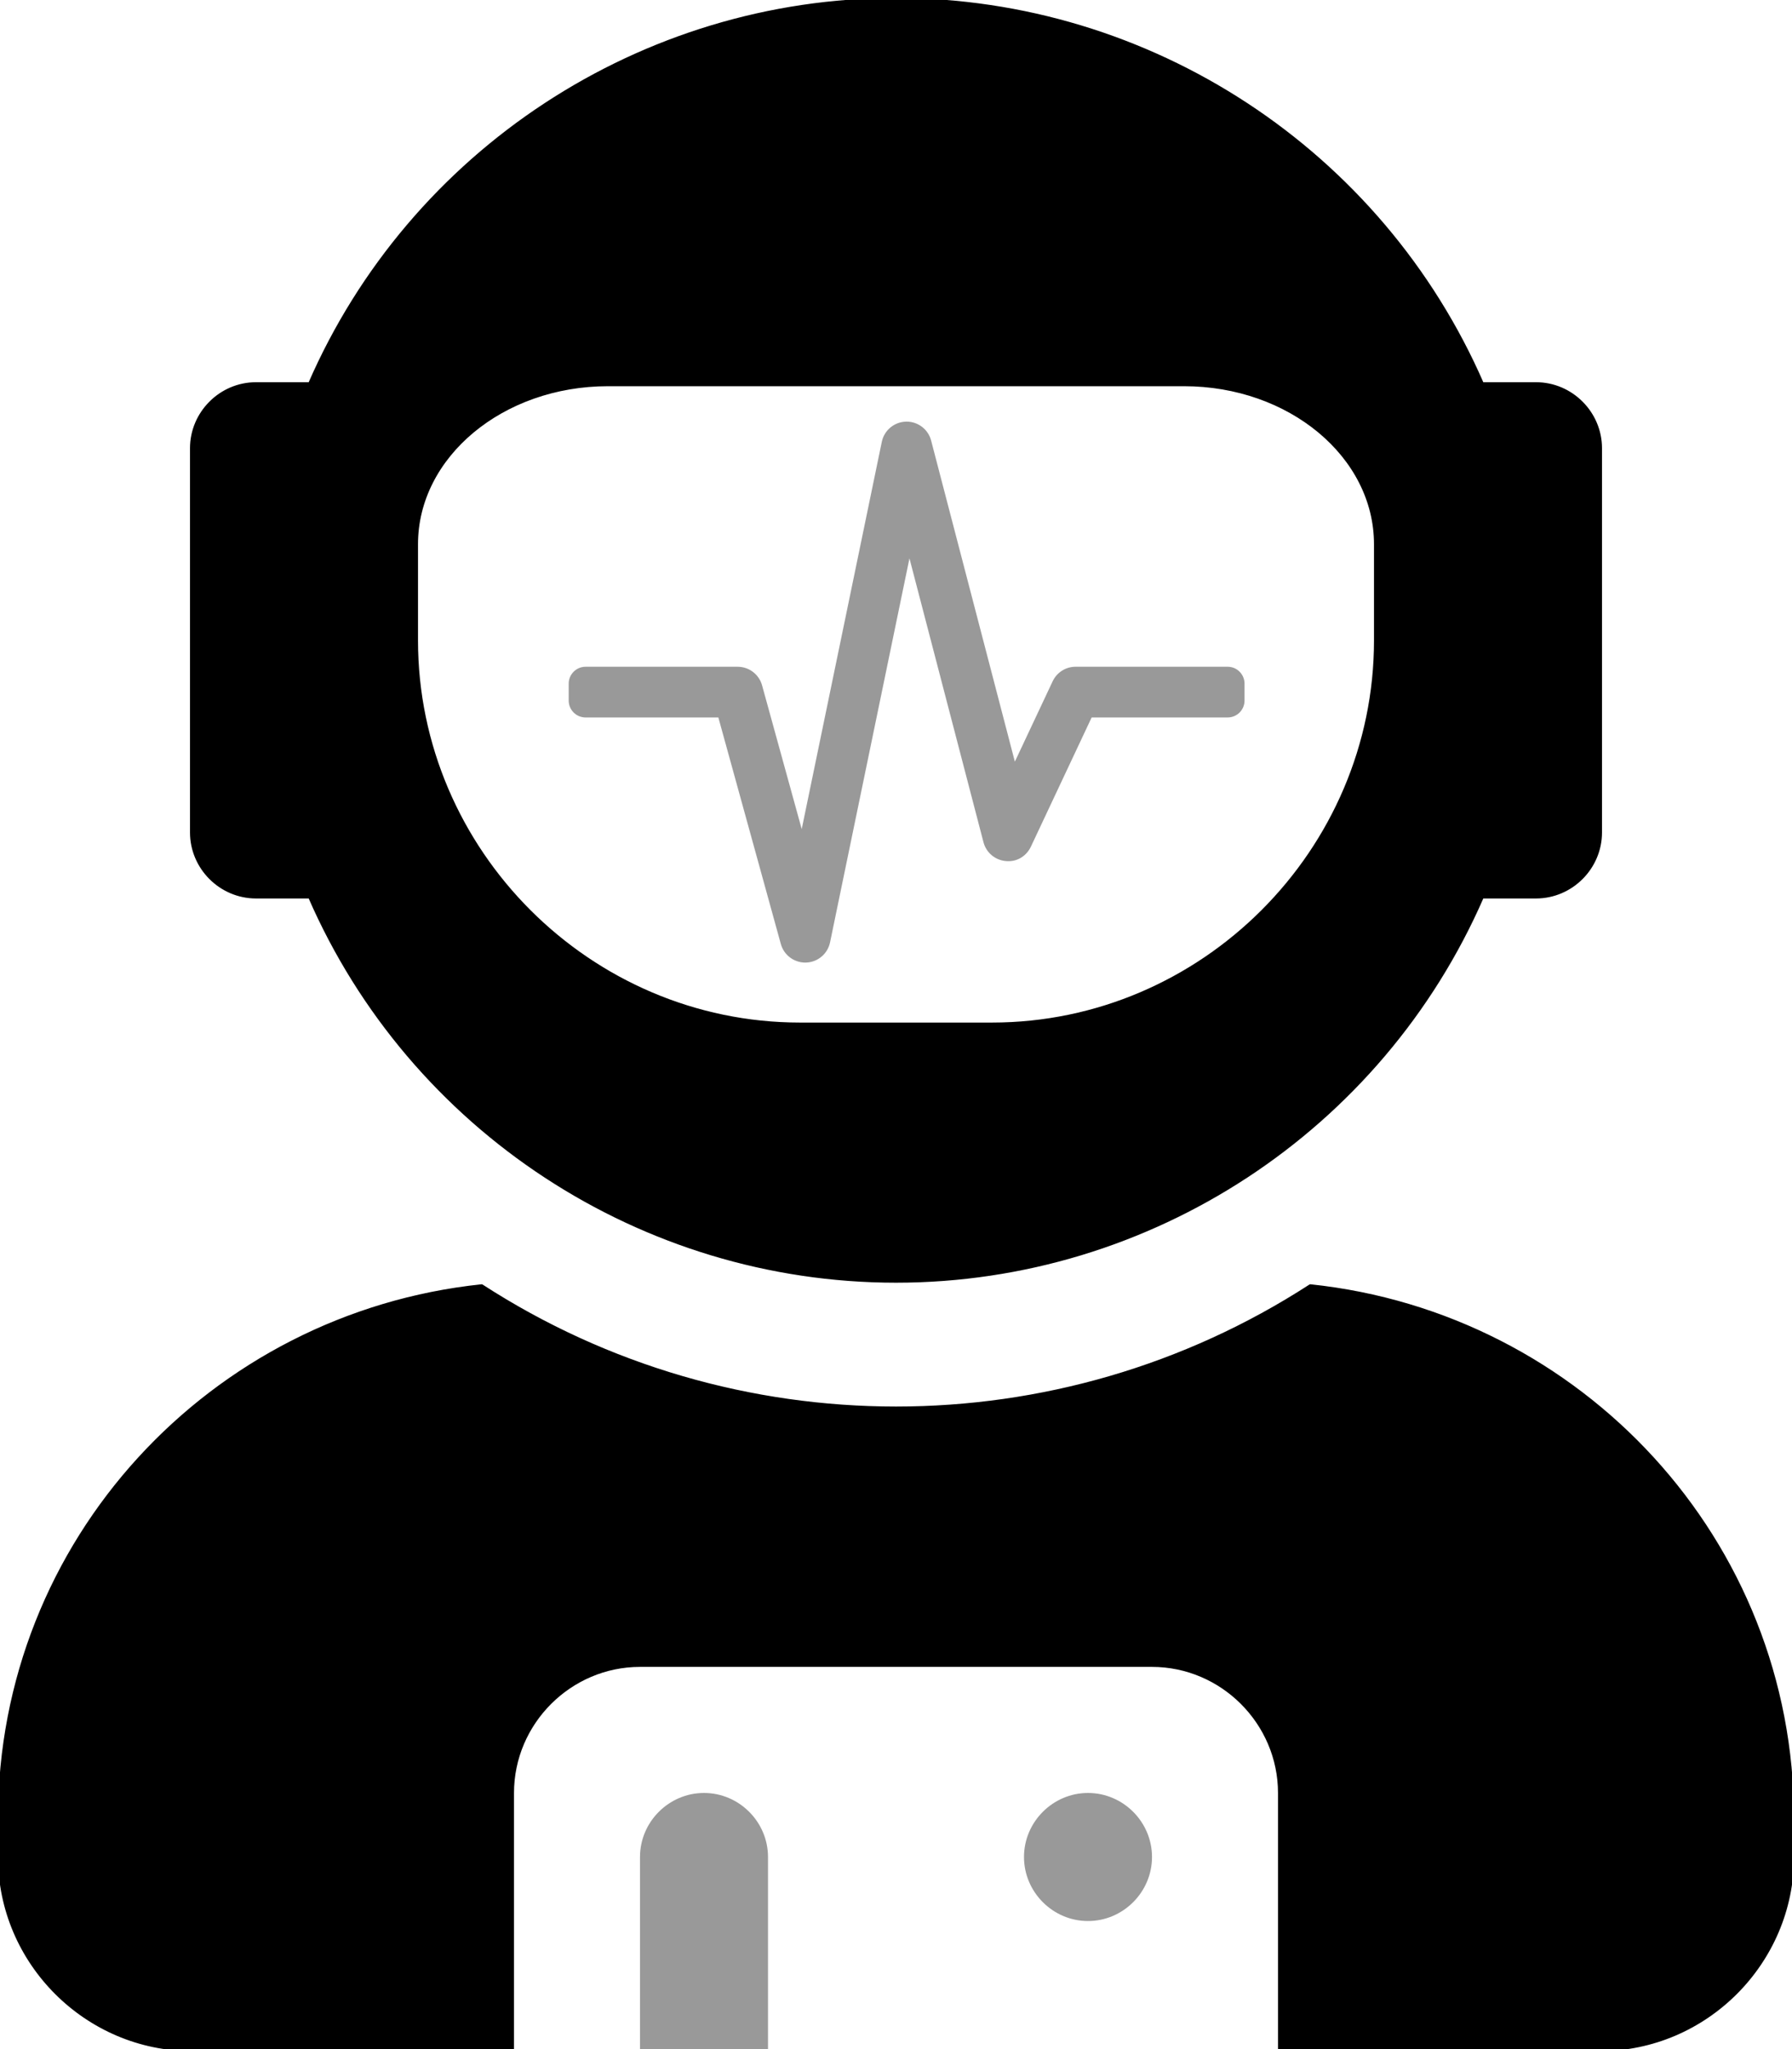 <?xml version="1.0" encoding="UTF-8" standalone="no"?>
<!DOCTYPE svg PUBLIC "-//W3C//DTD SVG 1.1//EN" "http://www.w3.org/Graphics/SVG/1.1/DTD/svg11.dtd">
<svg width="100%" height="100%" viewBox="0 0 448 512" version="1.1" xmlns="http://www.w3.org/2000/svg" xml:space="preserve" style="fill-rule:evenodd;clip-rule:evenodd;stroke-linejoin:round;stroke-miterlimit:2;">
    <g>
        <path d="M176,448C167.223,448 160,455.223 160,464L160,512L192,512L192,464C192,455.223 184.777,448 176,448ZM272,448C263.223,448 256,455.223 256,464C256,472.777 263.223,480 272,480C280.777,480 288,472.777 288,464C288,455.223 280.777,448 272,448Z" style="fill-opacity:0.4;fill-rule:nonzero;"/>
        <path d="M296,96L152,96C125.5,96 104,113.9 104,136L104,160C104,212.664 147.336,256 200,256L248,256C300.664,256 344,212.664 344,160L344,136C344,113.9 322.5,96 296,96ZM192,512L160,512L192,512Z" style="fill-opacity:0;fill-rule:nonzero;"/>
        <path d="M327.6,321.4C264.673,362.125 183.327,362.125 120.4,321.4C52.9,328.5 0,385 0,454.4L0,464C0,490.332 21.668,512 48,512L128,512L128,448C128,430.445 142.445,416 160,416L288,416C305.555,416 320,430.445 320,448L320,512L400,512C426.332,512 448,490.332 448,464L448,454.4C448,385 395.1,328.5 327.6,321.4ZM64,224L77.5,224C102.832,282.191 160.535,320.004 224,320.004C287.465,320.004 345.168,282.191 370.5,224L384,224C392.777,224 400,216.777 400,208L400,112C400,103.223 392.777,96 384,96L370.5,96C345.168,37.809 287.465,-0.004 224,-0.004C160.535,-0.004 102.832,37.809 77.5,96L64,96C55.223,96 48,103.223 48,112L48,208C48,216.777 55.223,224 64,224ZM104,136C104,113.9 125.5,96 152,96L296,96C322.5,96 344,113.9 344,136L344,160C344,212.664 300.664,256 248,256L200,256C147.336,256 104,212.664 104,160L104,136Z" style="fill-rule:nonzero;stroke:black;stroke-width:1px;"/>
        <g transform="matrix(0.264,0,0,0.264,226.654,172.933)">
            <g opacity="0.4">
                <g transform="matrix(1,0,0,1,-320,-256)">
                    <clipPath id="_clip1">
                        <rect x="0" y="0" width="640" height="512"/>
                    </clipPath>
                    <g clip-path="url(#_clip1)">
                        <path d="M624,232L480,232C470.7,232 462.24,237.37 458.28,245.79L422.5,321.83L343.22,17.94C340.47,7.36 330.91,0 320,0C319.81,0 319.59,0 319.38,0.02C308.26,0.3 298.76,8.22 296.5,19.14L220.66,385.66L183.13,249.63C180.26,239.22 170.78,232.01 159.98,232.01L16,232.01C7.16,232.01 0,239.17 0,248.01L0,264.01C0,272.85 7.16,280.01 16,280.01L141.72,280.01L200.88,494.39C203.736,504.763 213.241,512.003 224,512C224.25,512 224.53,512 224.78,511.98C235.87,511.62 245.25,503.71 247.5,492.86L322.69,129.42L392.78,398.06C395.31,407.83 403.72,414.97 413.78,415.89C424.28,417.03 433.4,411.36 437.72,402.22L495.22,280L624,280C632.84,280 640,272.84 640,264L640,248C640,239.16 632.84,232 624,232Z" style="fill-rule:nonzero;"/>
                    </g>
                </g>
            </g>
        </g>
    </g>
</svg>
